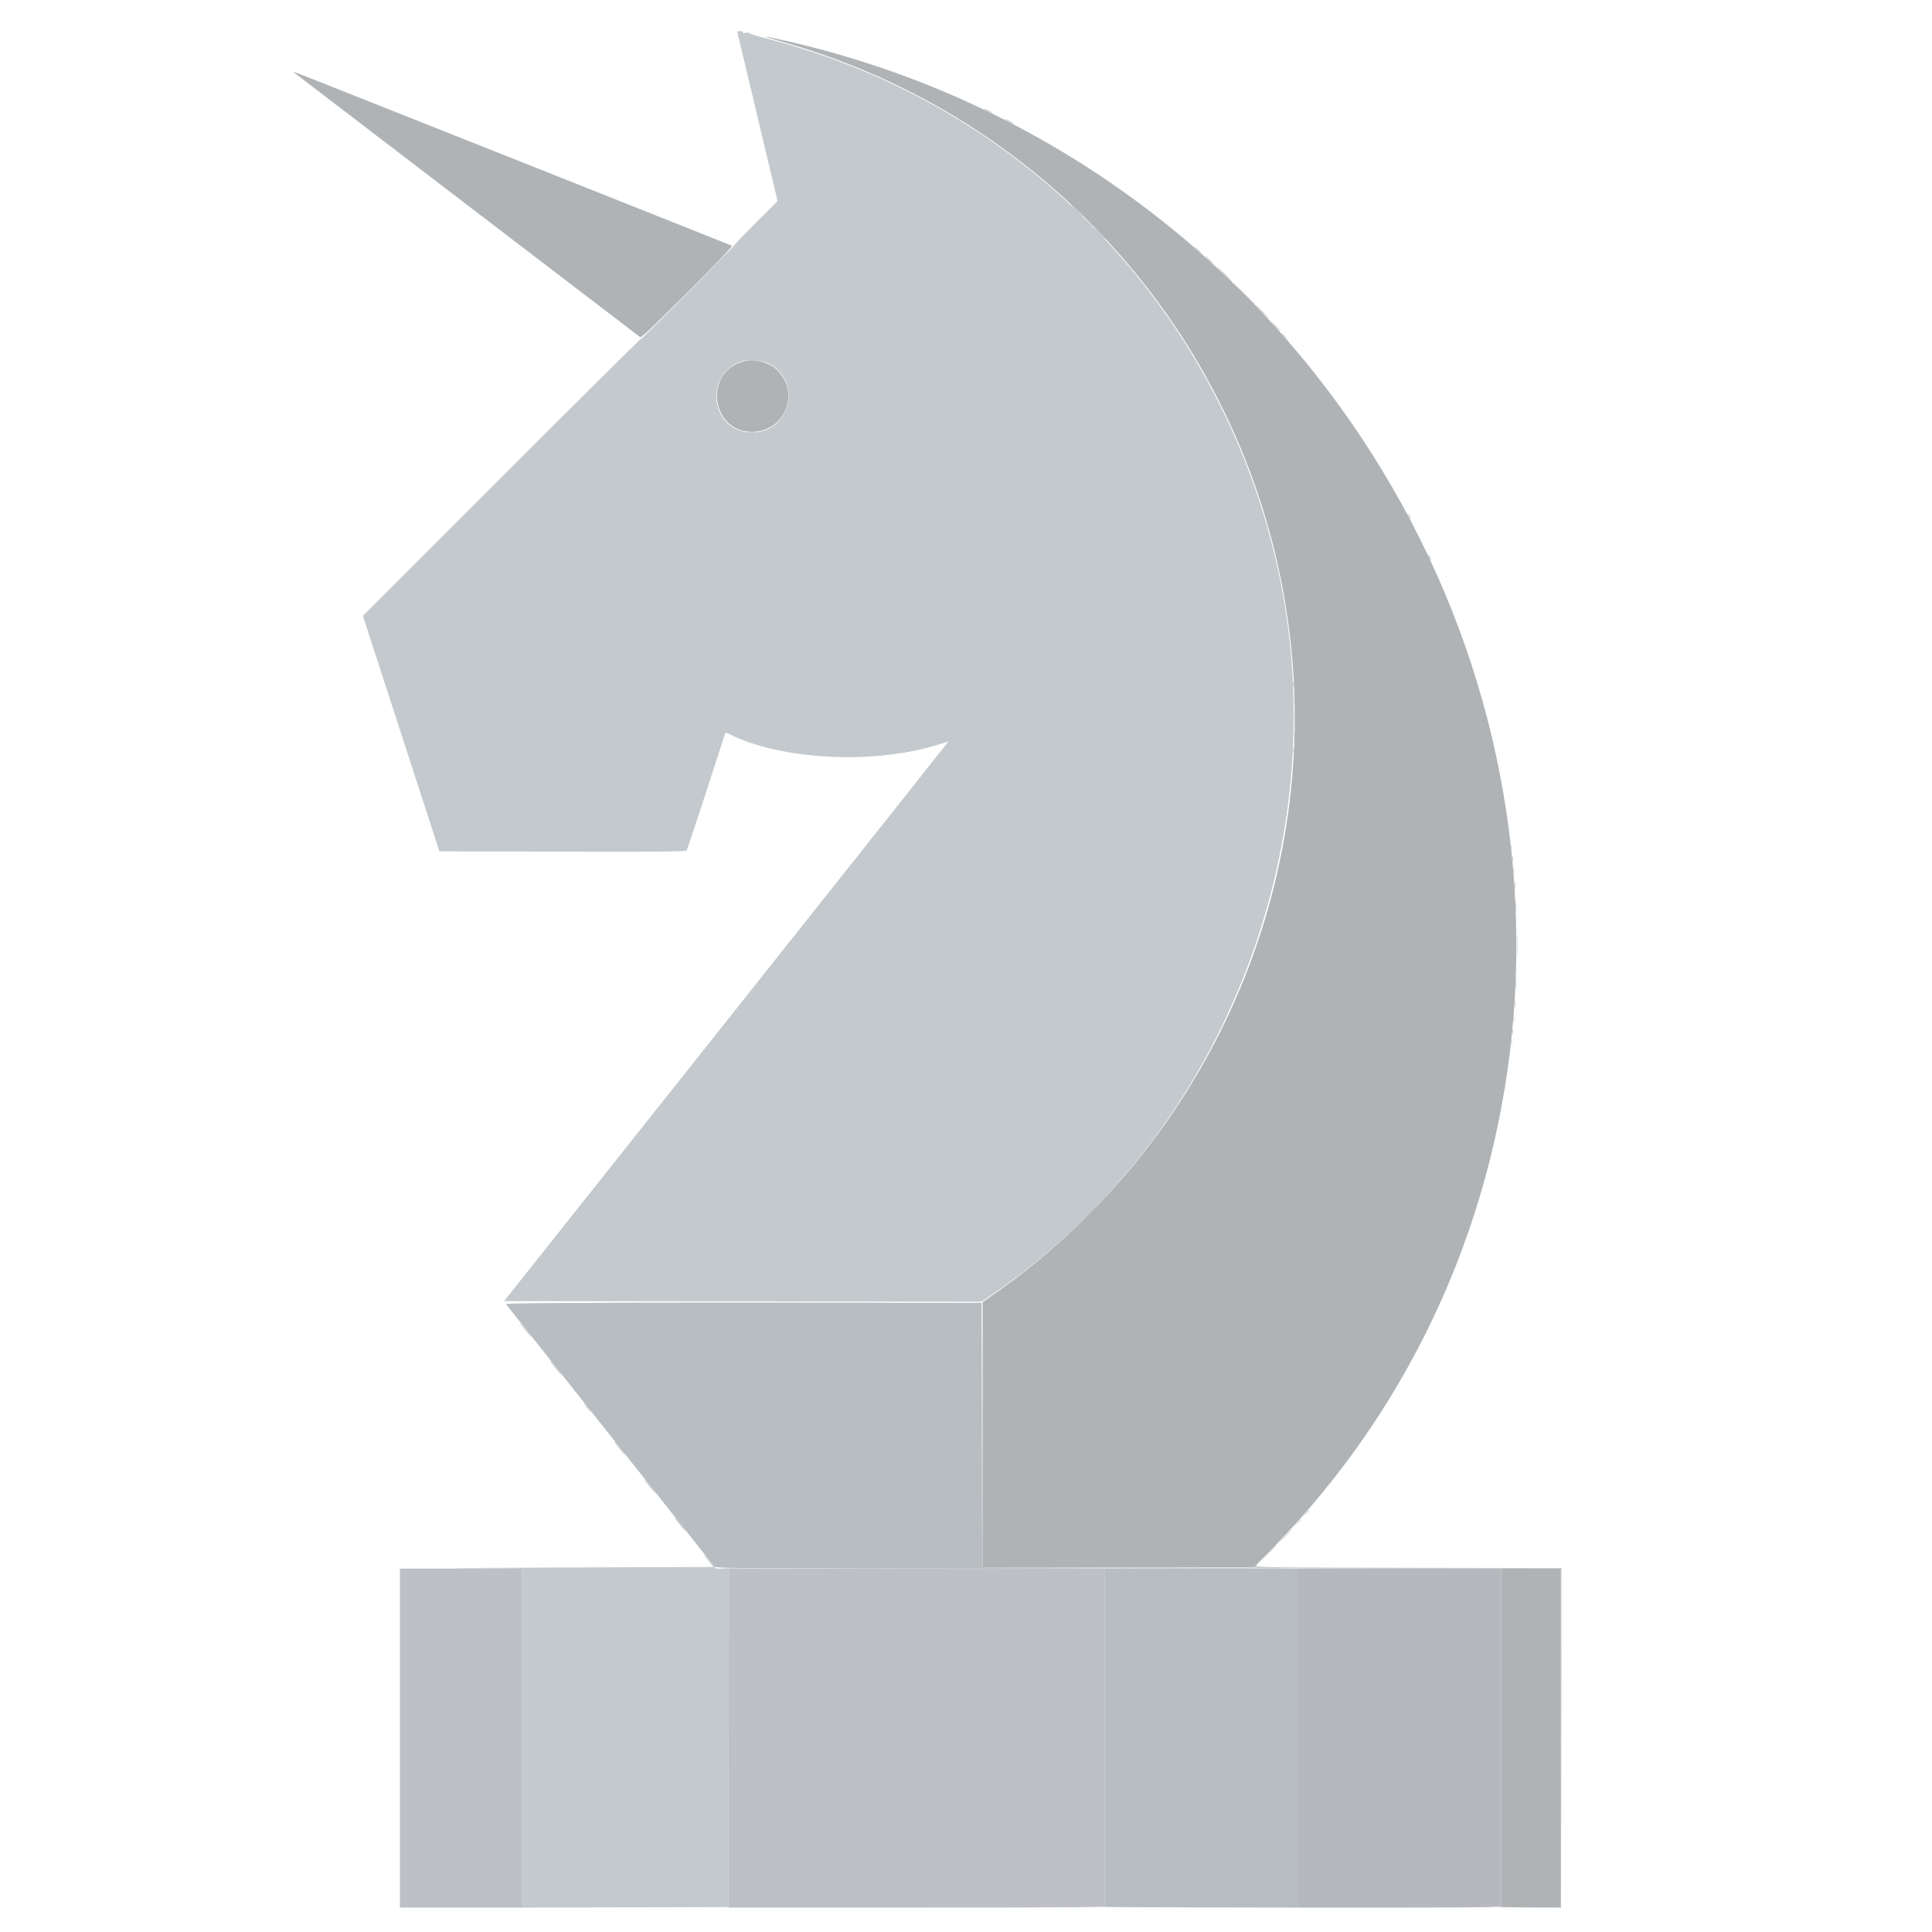 <svg id="svg" version="1.1" xmlns="http://www.w3.org/2000/svg" xmlns:xlink="http://www.w3.org/1999/xlink" width="400" height="400" viewBox="0, 0, 400,400"><g id="svgg"><path id="path0" d="M156.809 24.070 L 160.990 41.628 156.344 46.273 C 153.788 48.827,151.805 50.917,151.937 50.917 C 152.069 50.917,147.843 55.252,142.546 60.550 C 137.249 65.849,132.811 70.183,132.684 70.183 C 132.557 70.183,119.558 83.079,103.797 98.841 L 75.140 127.499 76.795 132.614 C 77.706 135.427,81.269 146.399,84.713 156.995 L 90.974 176.261 116.444 176.320 C 136.650 176.366,141.961 176.319,142.141 176.090 C 142.266 175.932,144.089 170.487,146.194 163.991 C 148.298 157.494,150.065 152.046,150.120 151.884 C 150.201 151.648,150.348 151.654,150.856 151.914 C 161.539 157.373,181.082 158.369,194.323 154.131 C 195.427 153.778,196.330 153.519,196.330 153.556 C 196.330 153.592,175.638 179.668,150.348 211.502 L 104.365 269.381 153.798 269.439 L 203.230 269.496 204.975 268.319 C 252.234 236.429,276.548 176.323,265.012 119.905 C 253.840 65.267,212.690 21.867,158.950 8.044 C 156.596 7.438,154.863 6.886,155.051 6.802 C 155.238 6.719,154.993 6.709,154.507 6.780 C 153.903 6.869,153.673 6.831,153.778 6.661 C 153.877 6.501,153.700 6.430,153.280 6.462 L 152.627 6.512 156.809 24.070 M204.358 22.936 C 204.799 23.177,205.264 23.375,205.390 23.375 C 205.516 23.375,205.258 23.177,204.817 22.936 C 204.375 22.694,203.911 22.496,203.784 22.496 C 203.658 22.496,203.916 22.694,204.358 22.936 M208.028 24.647 C 208.028 24.710,208.440 24.972,208.945 25.229 C 209.450 25.487,209.862 25.646,209.862 25.583 C 209.862 25.520,209.450 25.257,208.945 25.000 C 208.440 24.743,208.028 24.584,208.028 24.647 M247.477 51.219 C 247.477 51.258,247.813 51.593,248.222 51.964 L 248.968 52.638 248.294 51.892 C 247.666 51.197,247.477 51.041,247.477 51.219 M250.229 53.784 C 250.657 54.226,251.059 54.587,251.122 54.587 C 251.185 54.587,250.887 54.226,250.459 53.784 C 250.031 53.343,249.629 52.982,249.566 52.982 C 249.503 52.982,249.801 53.343,250.229 53.784 M253.440 56.766 C 254.253 57.586,254.970 58.257,255.033 58.257 C 255.096 58.257,254.482 57.586,253.670 56.766 C 252.857 55.946,252.141 55.275,252.077 55.275 C 252.014 55.275,252.628 55.946,253.440 56.766 M261.239 64.564 C 262.051 65.384,262.768 66.055,262.831 66.055 C 262.894 66.055,262.281 65.384,261.468 64.564 C 260.655 63.744,259.939 63.073,259.876 63.073 C 259.813 63.073,260.426 63.744,261.239 64.564 M264.106 67.661 C 264.598 68.165,265.053 68.578,265.116 68.578 C 265.179 68.578,264.828 68.165,264.335 67.661 C 263.842 67.156,263.387 66.743,263.324 66.743 C 263.261 66.743,263.613 67.156,264.106 67.661 M265.367 69.108 C 265.367 69.148,265.702 69.483,266.112 69.854 L 266.858 70.528 266.184 69.782 C 265.556 69.087,265.367 68.931,265.367 69.108 M159.054 75.220 C 166.228 78.736,163.726 89.536,155.734 89.546 C 147.122 89.556,145.429 77.418,153.670 74.745 C 154.852 74.361,157.839 74.625,159.054 75.220 M291.628 106.881 C 291.824 107.259,292.036 107.569,292.099 107.569 C 292.162 107.569,292.053 107.259,291.858 106.881 C 291.662 106.502,291.450 106.193,291.387 106.193 C 291.324 106.193,291.433 106.502,291.628 106.881 M295.658 114.794 C 295.658 114.920,295.806 115.281,295.986 115.596 C 296.167 115.912,296.314 116.067,296.314 115.940 C 296.314 115.814,296.167 115.453,295.986 115.138 C 295.806 114.822,295.658 114.667,295.658 114.794 M312.897 175.459 C 312.897 175.900,312.944 176.081,313.002 175.860 C 313.060 175.639,313.060 175.278,313.002 175.057 C 312.944 174.837,312.897 175.017,312.897 175.459 M313.136 177.752 C 313.136 178.320,313.181 178.552,313.235 178.268 C 313.290 177.985,313.290 177.520,313.235 177.236 C 313.181 176.952,313.136 177.185,313.136 177.752 M313.365 180.275 C 313.365 180.843,313.410 181.075,313.465 180.791 C 313.519 180.507,313.519 180.043,313.465 179.759 C 313.410 179.475,313.365 179.708,313.365 180.275 M313.603 183.372 C 313.604 184.128,313.647 184.410,313.698 183.998 C 313.749 183.586,313.748 182.967,313.696 182.622 C 313.644 182.277,313.602 182.615,313.603 183.372 M313.843 187.729 C 313.842 188.865,313.881 189.358,313.929 188.826 C 313.977 188.293,313.978 187.365,313.930 186.762 C 313.883 186.159,313.844 186.594,313.843 187.729 M314.085 195.757 C 314.084 197.901,314.119 198.810,314.161 197.775 C 314.204 196.741,314.204 194.986,314.162 193.876 C 314.120 192.766,314.085 193.612,314.085 195.757 M313.843 203.784 C 313.842 204.920,313.881 205.413,313.929 204.881 C 313.977 204.348,313.978 203.420,313.930 202.817 C 313.883 202.214,313.844 202.649,313.843 203.784 M313.603 207.913 C 313.604 208.670,313.647 208.952,313.698 208.539 C 313.749 208.127,313.748 207.508,313.696 207.163 C 313.644 206.819,313.602 207.156,313.603 207.913 M313.365 211.009 C 313.365 211.577,313.410 211.809,313.465 211.525 C 313.519 211.241,313.519 210.777,313.465 210.493 C 313.410 210.209,313.365 210.442,313.365 211.009 M313.131 213.647 C 313.134 214.151,313.181 214.331,313.236 214.045 C 313.290 213.760,313.288 213.347,313.231 213.128 C 313.174 212.909,313.129 213.142,313.131 213.647 M312.897 215.826 C 312.897 216.267,312.944 216.448,313.002 216.227 C 313.060 216.006,313.060 215.645,313.002 215.424 C 312.944 215.204,312.897 215.384,312.897 215.826 M108.596 275.199 C 109.216 275.988,109.829 276.699,109.958 276.779 C 110.087 276.859,109.685 276.278,109.065 275.489 C 108.445 274.700,107.832 273.989,107.703 273.909 C 107.574 273.829,107.976 274.410,108.596 275.199 M114.788 282.997 C 115.409 283.787,116.021 284.498,116.150 284.577 C 116.279 284.657,115.878 284.076,115.257 283.287 C 114.637 282.498,114.024 281.787,113.895 281.707 C 113.766 281.627,114.168 282.208,114.788 282.997 M121.560 291.514 C 121.959 292.018,122.338 292.431,122.401 292.431 C 122.464 292.431,122.189 292.018,121.789 291.514 C 121.389 291.009,121.011 290.596,120.948 290.596 C 120.885 290.596,121.160 291.009,121.560 291.514 M128.091 299.740 C 128.711 300.530,129.324 301.241,129.453 301.320 C 129.582 301.400,129.180 300.820,128.560 300.030 C 127.940 299.241,127.327 298.530,127.198 298.450 C 127.069 298.371,127.471 298.951,128.091 299.740 M134.284 307.539 C 134.904 308.328,135.517 309.039,135.646 309.119 C 135.775 309.198,135.373 308.618,134.753 307.828 C 134.133 307.039,133.520 306.328,133.391 306.248 C 133.262 306.169,133.664 306.749,134.284 307.539 M270.284 313.360 L 269.610 314.106 270.356 313.432 C 271.050 312.804,271.206 312.615,271.029 312.615 C 270.990 312.615,270.654 312.950,270.284 313.360 M140.476 315.337 C 141.097 316.126,141.709 316.837,141.838 316.917 C 141.967 316.996,141.566 316.416,140.946 315.627 C 140.325 314.837,139.713 314.126,139.584 314.047 C 139.455 313.967,139.856 314.547,140.476 315.337 M268.566 315.310 L 267.775 316.170 268.635 315.379 C 269.108 314.945,269.495 314.558,269.495 314.519 C 269.495 314.344,269.301 314.509,268.566 315.310 M265.705 318.406 L 264.106 320.069 265.768 318.469 C 267.313 316.984,267.536 316.743,267.368 316.743 C 267.333 316.743,266.585 317.491,265.705 318.406 M146.651 323.108 L 147.697 324.427 115.190 324.542 C 97.312 324.606,88.386 324.684,95.356 324.714 L 108.028 324.771 108.028 359.864 L 108.028 394.956 129.415 394.898 L 150.803 394.839 150.861 359.805 L 150.919 324.771 149.562 324.771 L 148.205 324.771 147.018 323.280 C 146.366 322.460,145.781 321.789,145.719 321.789 C 145.656 321.789,146.076 322.382,146.651 323.108 M259.908 324.128 C 259.757 324.280,259.633 324.486,259.633 324.587 C 259.633 324.688,273.927 324.771,291.398 324.771 L 323.164 324.771 323.223 359.862 L 323.282 394.954 323.281 359.805 L 323.280 324.656 291.544 324.598 C 263.397 324.546,259.840 324.501,260.092 324.196 C 260.432 323.787,260.299 323.738,259.908 324.128 " stroke="none" fill="#c3c9cc" fill-rule="evenodd"></path><path id="path1" d="M161.468 8.519 C 217.131 23.988,258.444 71.016,266.616 128.211 C 274.370 182.480,250.492 236.979,205.218 268.348 L 203.440 269.580 203.440 297.060 L 203.440 324.541 231.503 324.541 L 259.565 324.541 263.441 320.584 C 323.184 259.577,330.763 164.056,281.706 90.367 C 253.867 48.550,211.001 19.183,161.871 8.269 C 157.609 7.322,157.470 7.408,161.468 8.519 M60.685 14.880 C 60.800 14.982,76.944 27.326,96.560 42.313 C 116.175 57.300,132.361 69.669,132.527 69.799 C 132.758 69.980,135.069 67.796,142.327 60.540 C 148.507 54.361,151.725 50.989,151.539 50.885 C 151.297 50.749,78.632 21.862,65.043 16.499 C 62.531 15.507,60.570 14.779,60.685 14.880 M154.068 74.777 C 145.370 76.967,147.252 89.912,156.193 89.395 C 162.874 89.008,165.689 80.818,160.659 76.401 C 158.994 74.940,156.177 74.246,154.068 74.777 M310.780 359.735 L 310.780 394.698 309.805 394.786 C 309.269 394.834,312.056 394.892,315.998 394.914 L 323.165 394.954 323.165 359.862 L 323.165 324.771 316.972 324.771 L 310.780 324.771 310.780 359.735 " stroke="none" fill="#b0b3b6" fill-rule="evenodd"></path><path id="path2" d="M225.220 45.700 C 225.782 46.299,226.272 46.789,226.309 46.789 C 226.481 46.789,226.299 46.583,225.287 45.633 L 224.197 44.610 225.220 45.700 M267.959 144.954 C 267.959 145.648,268.002 145.932,268.054 145.585 C 268.107 145.238,268.107 144.670,268.054 144.323 C 268.002 143.976,267.959 144.260,267.959 144.954 M267.956 152.179 C 267.957 152.810,268.002 153.040,268.054 152.692 C 268.107 152.343,268.106 151.827,268.051 151.545 C 267.997 151.263,267.954 151.548,267.956 152.179 M225.110 251.663 L 223.050 253.784 225.172 251.725 C 226.339 250.592,227.294 249.638,227.294 249.603 C 227.294 249.437,227.023 249.692,225.110 251.663 M203.267 297.076 L 203.211 324.771 231.365 324.714 L 259.518 324.658 231.480 324.599 L 203.442 324.539 203.383 296.960 L 203.324 269.381 203.267 297.076 M268.807 359.862 L 268.807 394.954 288.384 394.954 C 299.151 394.954,308.595 394.888,309.370 394.807 L 310.780 394.659 310.780 359.715 L 310.780 324.771 289.794 324.771 L 268.807 324.771 268.807 359.862 " stroke="none" fill="#b5b8bc" fill-rule="evenodd"></path><path id="path3" d="M142.315 60.608 L 132.683 70.298 142.374 60.666 C 147.704 55.369,152.064 51.008,152.064 50.976 C 152.064 50.814,151.268 51.601,142.315 60.608 M267.977 148.624 C 267.977 150.075,268.014 150.668,268.059 149.943 C 268.105 149.217,268.105 148.030,268.059 147.305 C 268.014 146.580,267.977 147.173,267.977 148.624 M104.761 270.011 C 104.887 270.169,114.661 282.477,126.480 297.362 L 147.969 324.427 149.615 324.569 C 150.521 324.647,162.950 324.724,177.236 324.741 L 203.211 324.771 203.211 297.248 L 203.211 269.725 153.871 269.725 C 114.429 269.725,104.577 269.782,104.761 270.011 M243.979 324.715 L 228.670 324.774 228.670 359.736 L 228.670 394.698 227.695 394.786 C 227.159 394.834,236.190 394.892,247.764 394.914 L 268.807 394.954 268.807 359.871 L 268.807 324.789 264.048 324.722 C 261.431 324.686,252.400 324.682,243.979 324.715 " stroke="none" fill="#b7bdc0" fill-rule="evenodd"></path><path id="path4" d="M222.936 43.693 C 223.621 44.386,224.233 44.954,224.296 44.954 C 224.359 44.954,223.850 44.386,223.165 43.693 C 222.480 42.999,221.868 42.431,221.805 42.431 C 221.742 42.431,222.251 42.999,222.936 43.693 M227.523 48.280 C 228.208 48.974,228.820 49.541,228.883 49.541 C 228.946 49.541,228.437 48.974,227.752 48.280 C 227.067 47.586,226.455 47.018,226.392 47.018 C 226.329 47.018,226.838 47.586,227.523 48.280 M257.335 60.608 C 259.568 62.898,259.862 63.178,259.862 63.012 C 259.862 62.978,258.753 61.869,257.397 60.546 L 254.931 58.142 257.335 60.608 M155.218 89.611 C 155.502 89.666,155.966 89.666,156.250 89.611 C 156.534 89.557,156.302 89.512,155.734 89.512 C 155.166 89.512,154.934 89.557,155.218 89.611 M267.714 141.743 C 267.714 142.185,267.761 142.365,267.819 142.144 C 267.876 141.924,267.876 141.563,267.819 141.342 C 267.761 141.121,267.714 141.302,267.714 141.743 M267.714 155.505 C 267.714 155.946,267.761 156.127,267.819 155.906 C 267.876 155.685,267.876 155.324,267.819 155.103 C 267.761 154.882,267.714 155.063,267.714 155.505 M228.086 248.452 L 227.179 249.427 228.154 248.520 C 229.060 247.677,229.234 247.477,229.060 247.477 C 229.023 247.477,228.584 247.916,228.086 248.452 M222.018 254.472 C 221.461 255.040,221.057 255.505,221.120 255.505 C 221.183 255.505,221.691 255.040,222.248 254.472 C 222.805 253.905,223.209 253.440,223.146 253.440 C 223.083 253.440,222.575 253.905,222.018 254.472 M129.089 269.667 C 142.755 269.700,165.048 269.700,178.631 269.667 C 192.213 269.635,181.032 269.608,153.784 269.608 C 126.537 269.608,115.424 269.635,129.089 269.667 M262.151 321.961 L 260.206 323.968 262.213 322.023 C 263.317 320.954,264.220 320.051,264.220 320.017 C 264.220 319.850,263.957 320.097,262.151 321.961 M149.600 324.698 L 150.920 324.793 150.862 359.873 L 150.803 394.954 188.326 394.954 C 208.964 394.954,226.485 394.888,227.260 394.807 L 228.670 394.659 228.670 359.715 L 228.670 324.771 190.517 324.771 C 169.533 324.771,151.445 324.733,150.322 324.687 C 149.199 324.640,148.874 324.645,149.600 324.698 M82.798 359.862 L 82.798 394.954 95.413 394.954 L 108.028 394.954 108.028 359.862 L 108.028 324.771 95.413 324.771 L 82.798 324.771 82.798 359.862 " stroke="none" fill="#bdc0c6" fill-rule="evenodd"></path></g></svg>
